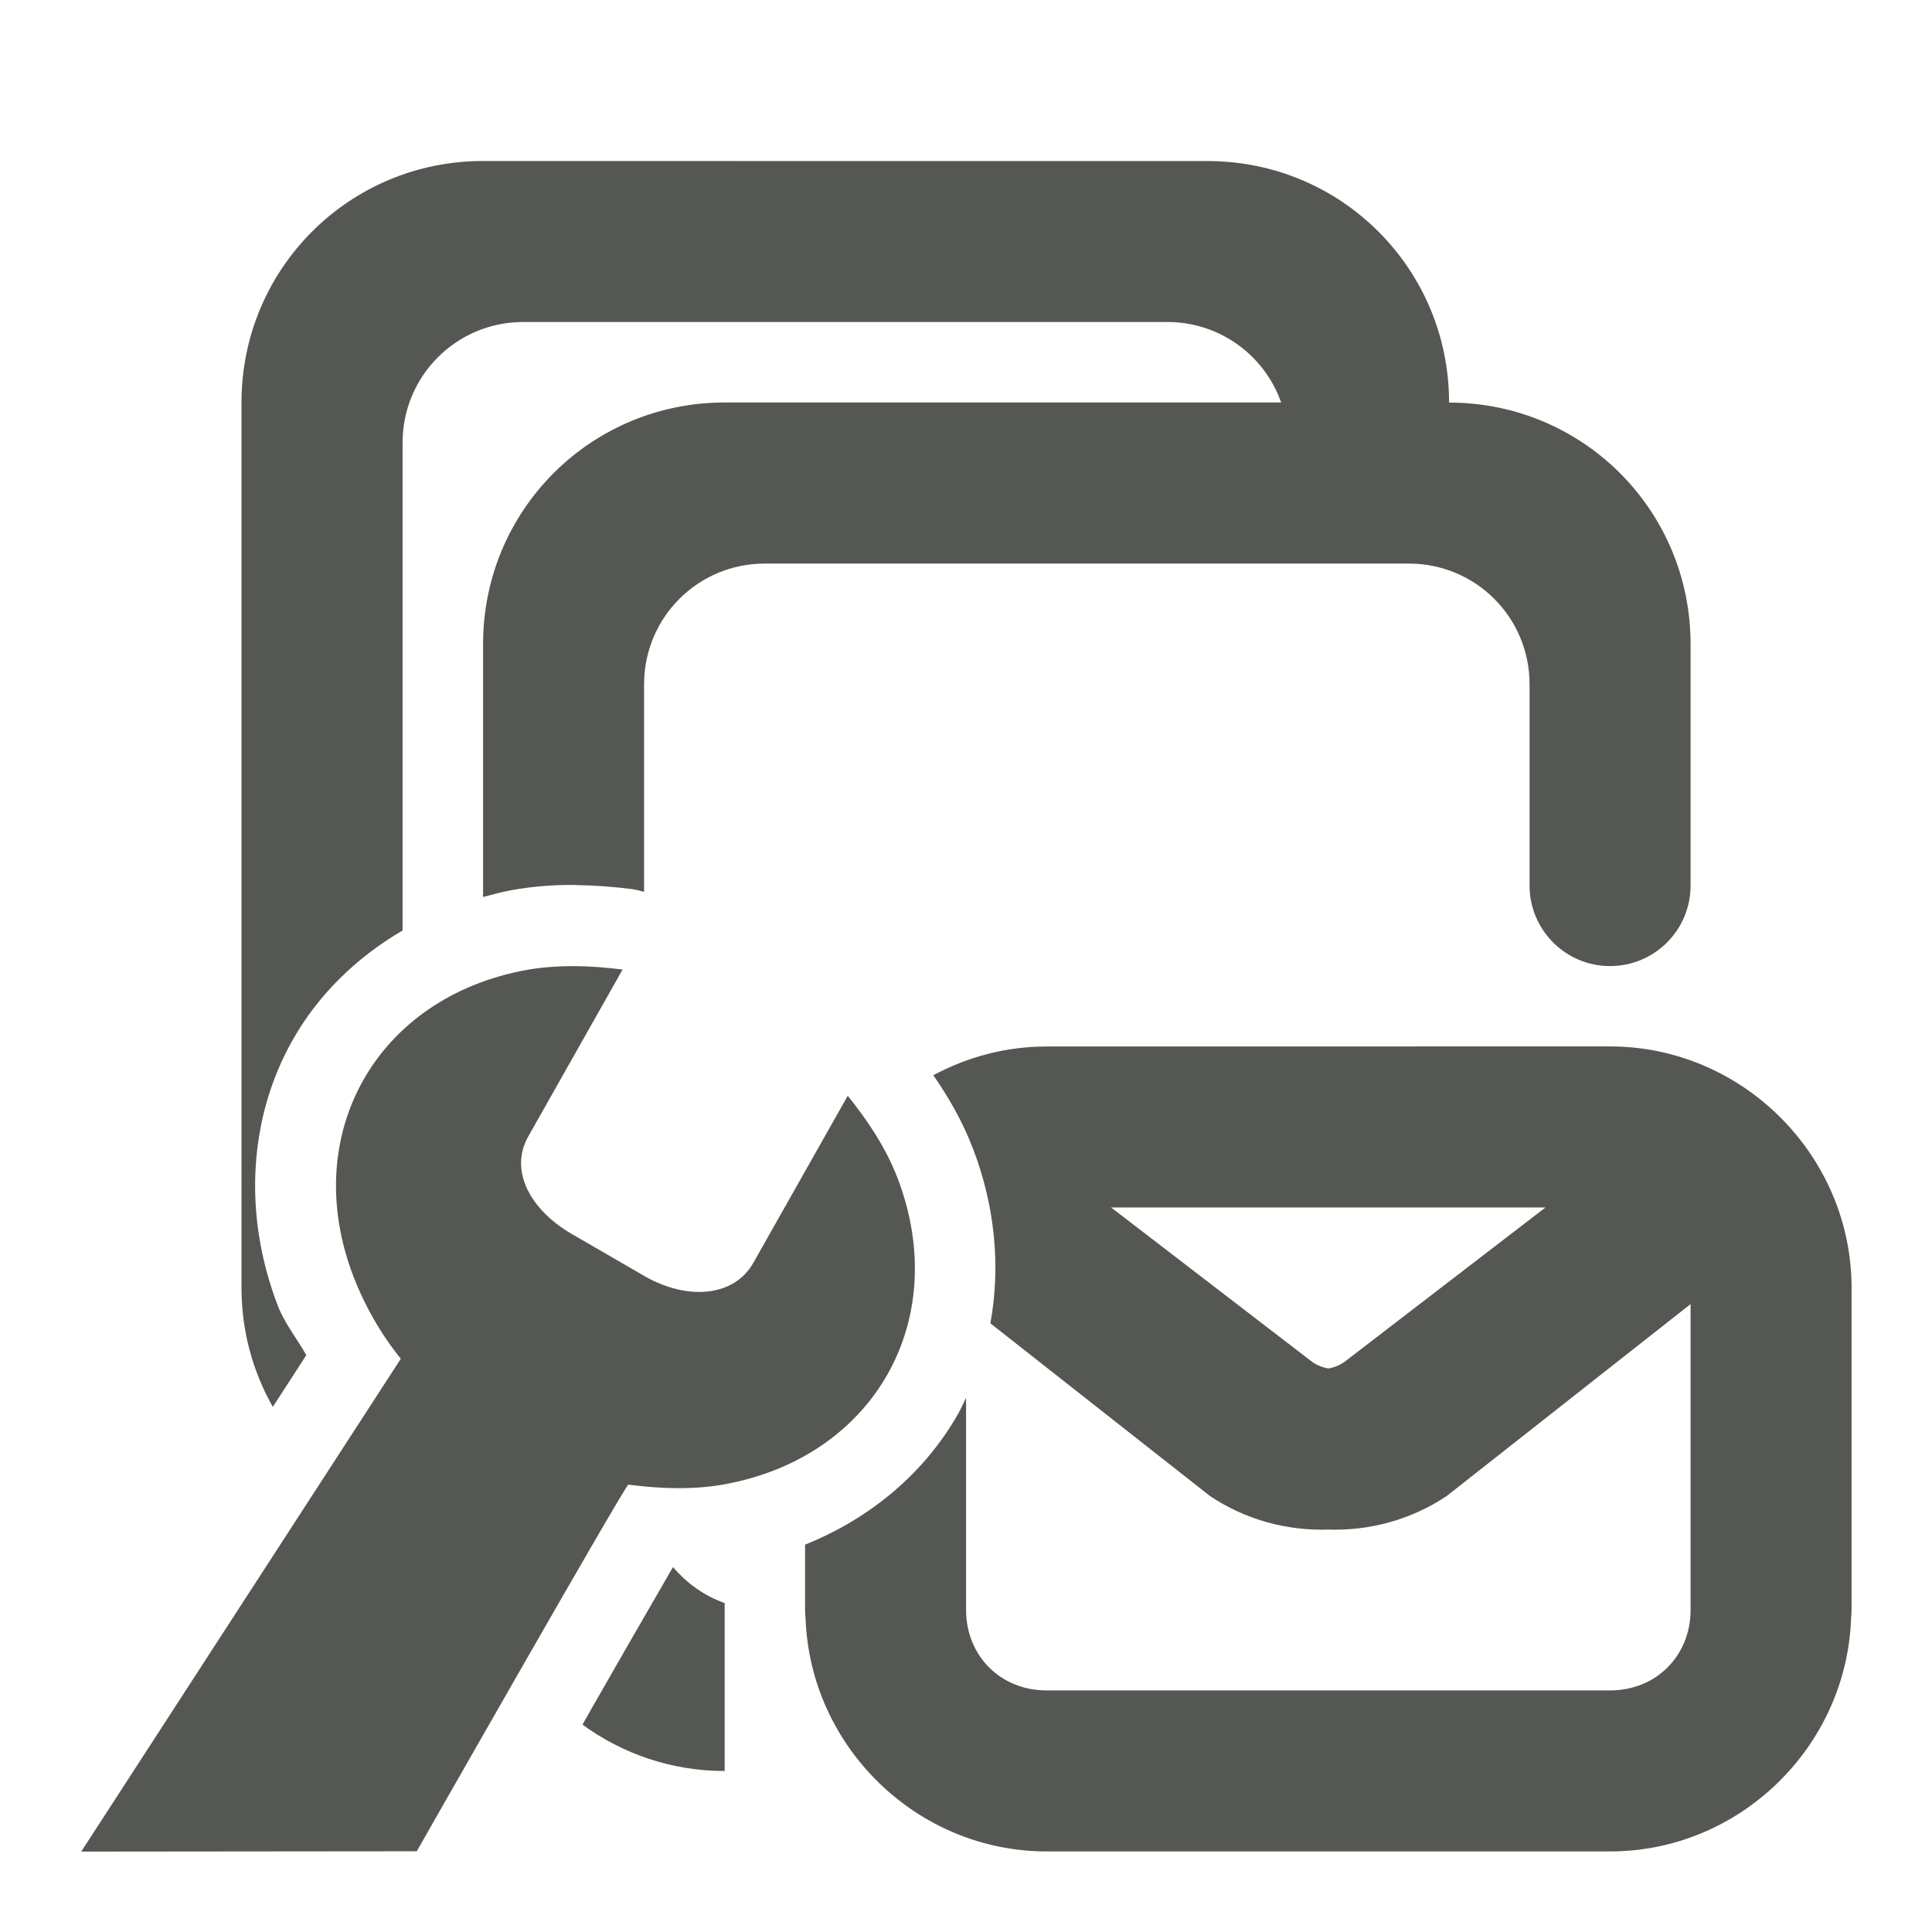 <svg viewBox="0 0 24 24" xmlns="http://www.w3.org/2000/svg"><g fill="#555753"><path d="m6 2c-1.662 0-3 1.338-3 3v11c0 .538.142 1.041.389 1.477l.416-.643c-.117-.207-.27-.395-.355-.617-.435-1.133-.358-2.337.184-3.295.317-.562.791-1.027 1.367-1.363v-6.059c0-.831.669-1.5 1.5-1.5h8c.655 0 1.209.417 1.414 1h-6.914c-1.662 0-3 1.338-3 3v3.143c.118-.032.237-.064.359-.086.272-.049.534-.066.783-.064.001.001.001.001.002.002.246.003.486.021.717.051.047.008.093.019.139.033v-2.578c0-.831.669-1.5 1.5-1.5h8c.831 0 1.5.669 1.5 1.5v2.5c0 .552.448 1 1 1s1-.448 1-1v-3c0-1.662-1.338-3-3-3 0-1.662-1.338-3-3-3zm7 11c-.507 0-.985.131-1.406.357.187.27.361.568.492.91.278.723.344 1.473.217 2.172l2.729 2.146c.442.295.958.433 1.469.416.511.017 1.026-.121 1.469-.416l3.031-2.385v3.799c0 .571-.429 1-1 1h-7c-.571 0-1-.429-1-1v-2.637c-.032.066-.061.135-.098.199-.411.727-1.081 1.298-1.902 1.627v.811c0 .035.002.068.006.102.055 1.598 1.384 2.898 2.994 2.898h7c1.61 0 2.939-1.3 2.994-2.898.003-.034.006-.067.006-.102v-4c0-1.645-1.355-3-3-3zm.803 2h5.395l-2.502 1.922c-.061.041-.127.067-.195.078-.068-.012-.134-.037-.195-.078zm-5.443 4.467c-.035.061-.063.11-.109.189-.246.423-.573.992-.898 1.561-.059.103-.059.105-.117.207.495.361 1.104.576 1.766.576v-2.086c-.253-.089-.471-.247-.641-.447z"/><path d="m7.136 12.001c.2.002.401.018.598.043l-1.172 2.074c-.241.426.029.915.541 1.211l.924.535c.517.287 1.091.249 1.332-.178l1.172-2.074c.248.307.475.649.617 1.018.678 1.765-.285 3.47-2.15 3.809-.39.071-.801.054-1.193.004-.032-.005-2.628 4.554-2.628 4.554l-4.168.004 3.97-6.122c-.248-.307-.446-.653-.588-1.021-.678-1.765.285-3.47 2.15-3.809.195-.035.395-.048.596-.047z" stroke-width="3"/></g></svg>